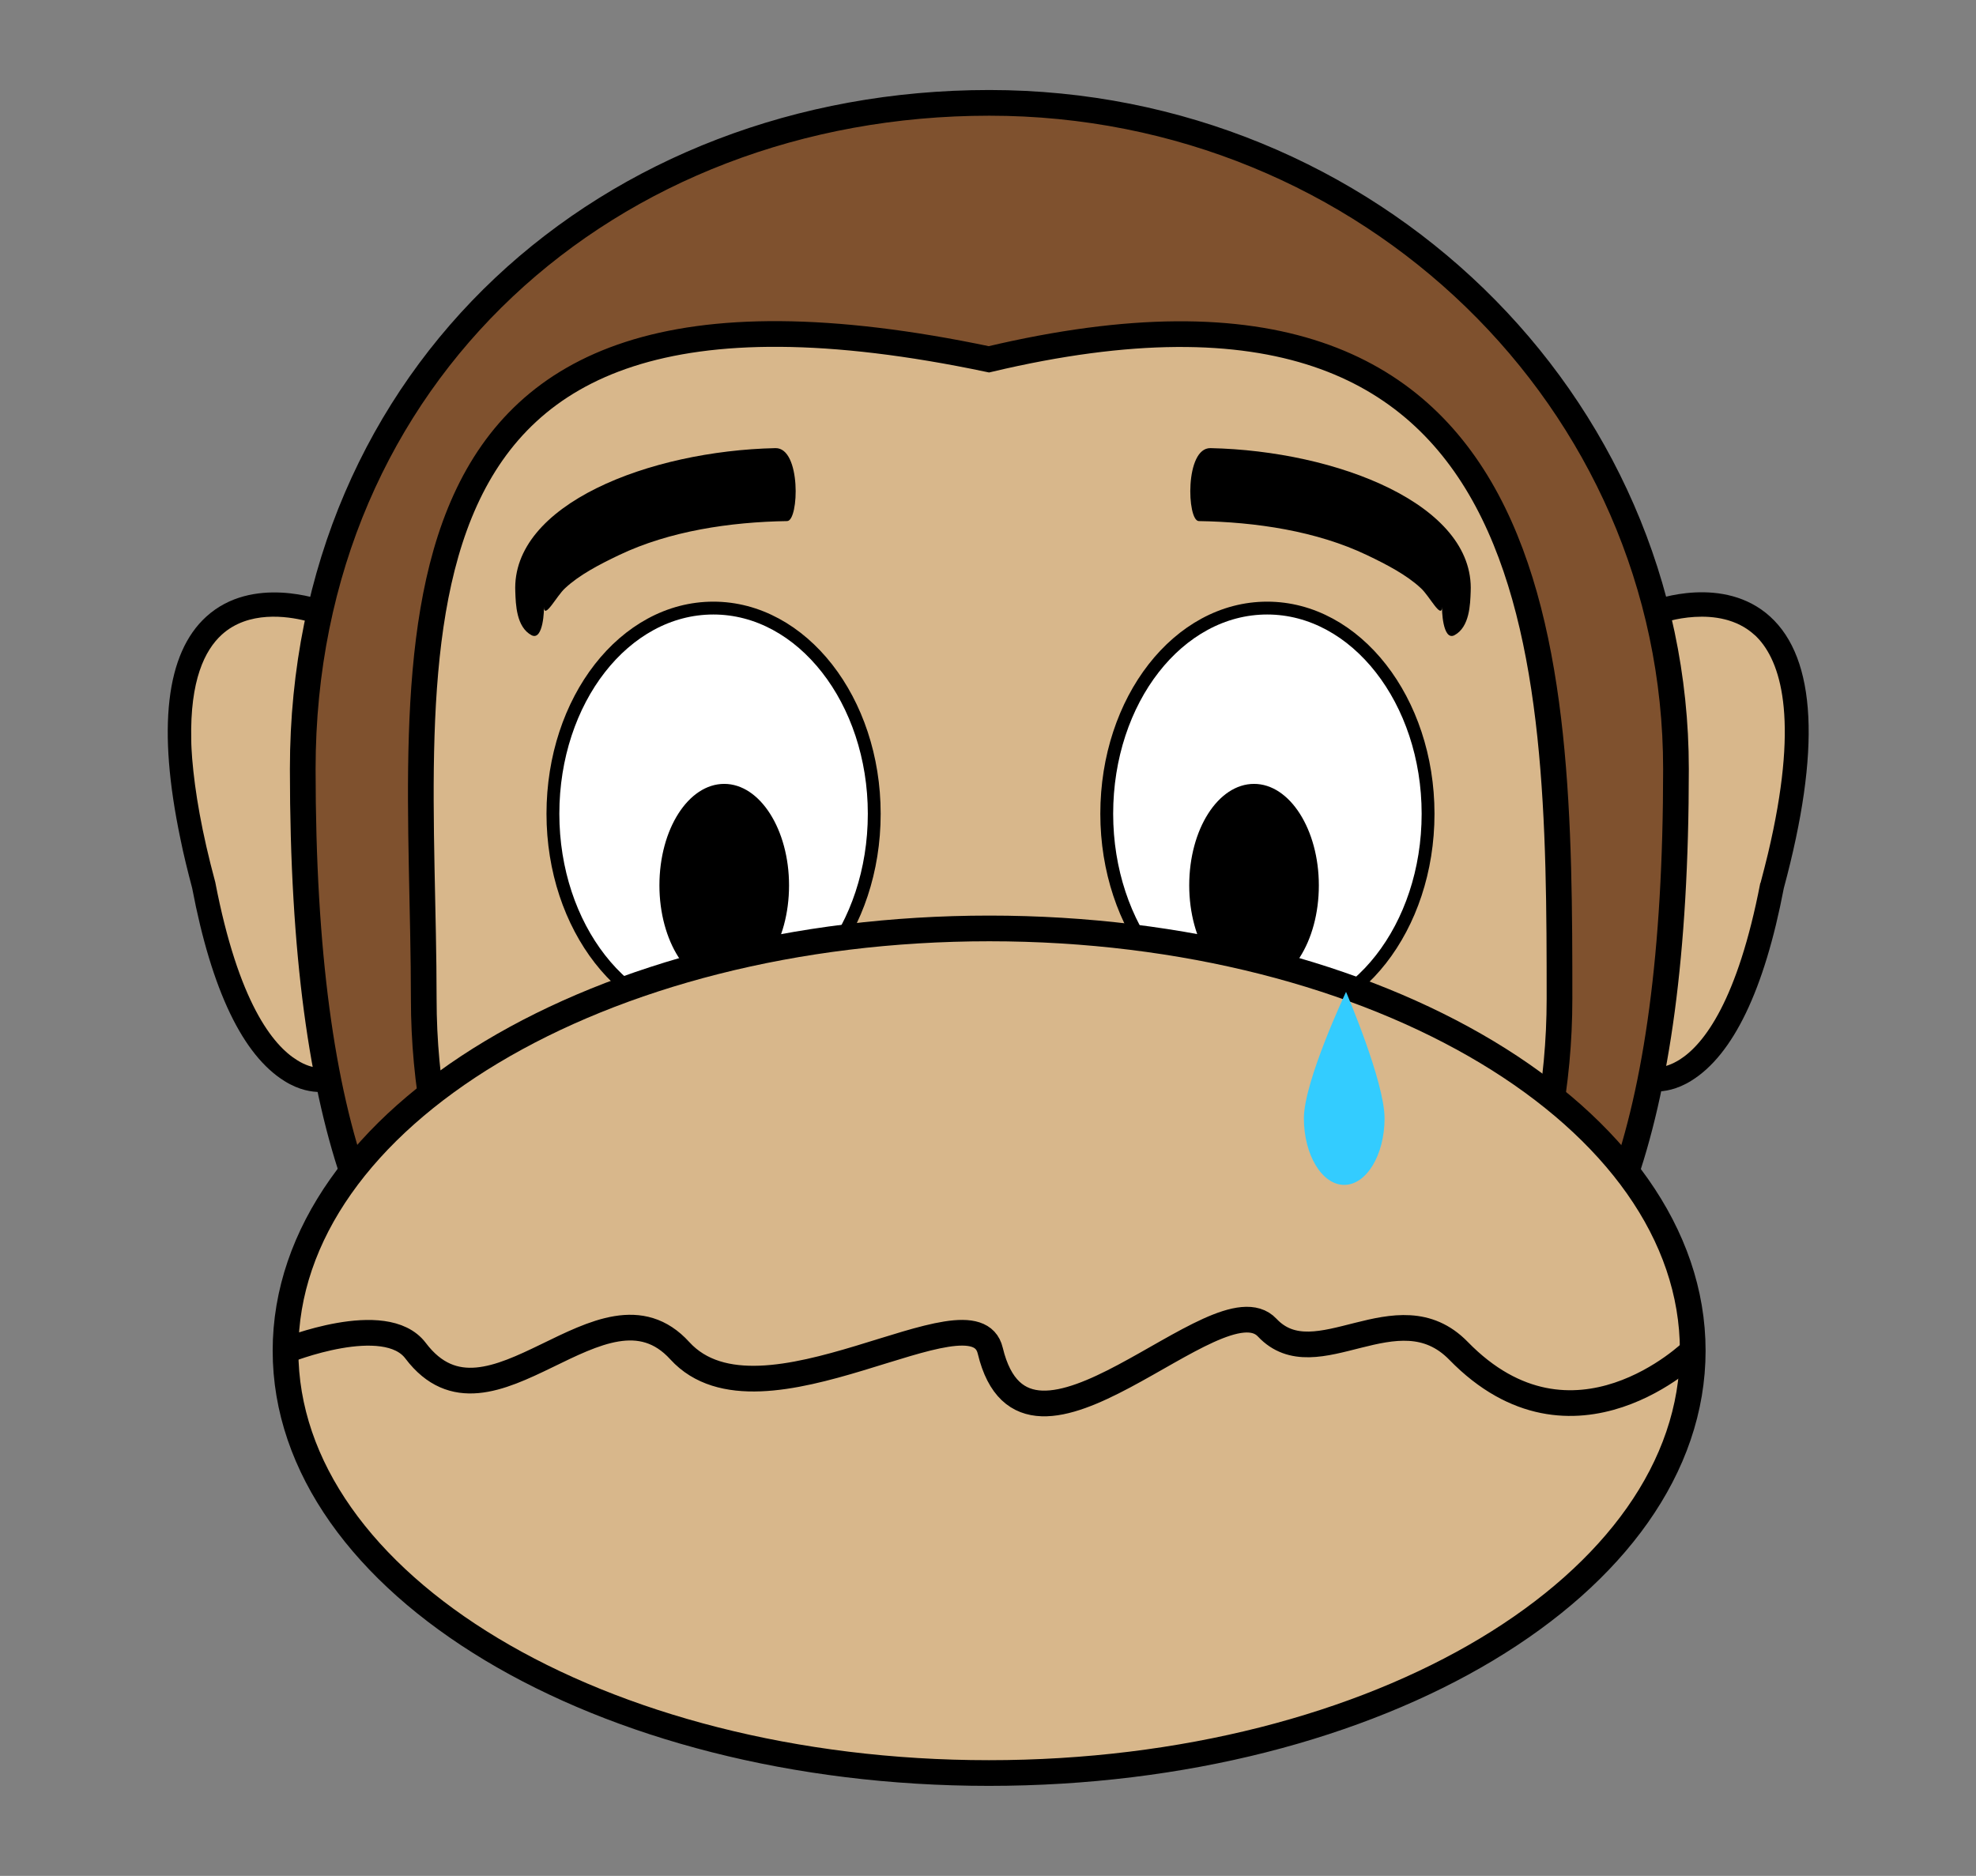 <?xml version="1.0" encoding="utf-8"?>
<!-- Generator: Adobe Illustrator 22.1.0, SVG Export Plug-In . SVG Version: 6.00 Build 0)  -->
<svg version="1.1" id="Layer_1" xmlns="http://www.w3.org/2000/svg" xmlns:xlink="http://www.w3.org/1999/xlink" x="0px" y="0px"
	 viewBox="0 0 436 414" style="enable-background:new 0 0 436 414;" xml:space="preserve">
<rect x="0" y="0" width="436" height="414" fill="#808080" stroke="none"/>
<style type="text/css">
	.st0{fill:#D8B78B;}
	.st1{fill:#7F512E;stroke:#000000;stroke-width:5.669;stroke-miterlimit:10;}
	.st2{fill:#D8B78B;stroke:#000000;stroke-width:5.669;stroke-miterlimit:10;}
	.st3{fill:#FFFFFF;stroke:#000000;stroke-width:2.835;stroke-miterlimit:10;}
	.st4{fill:none;stroke:#000000;stroke-width:5.669;stroke-miterlimit:10;}
	.st5{fill:#33CCFF;}
</style>
<path class="st0" d="M344.7,202.1c1,7.3,2.5,32.2,10.9,36.3c27.3,13.1,36.9-48.5,39.9-63.4c3-14.8-1.2-49.5-23.6-41.2
	c-0.7,0.3-1.3,0.6-1.6,1c-9.8-4.2-21-3.1-24.6,8.8C340.4,161.4,342.2,184.2,344.7,202.1z"/>
<path class="st0" d="M90,143.7c-3.6-12-14.8-13-24.6-8.8c-0.4-0.4-0.9-0.7-1.6-1c-22.4-8.4-26.6,26.4-23.6,41.2
	c3,14.8,12.6,76.5,39.9,63.4c8.4-4.1,9.9-28.9,10.9-36.3C93.5,184.2,95.3,161.4,90,143.7L90,143.7z"/>
<path class="st1" d="M369.8,169.7c0-81.2-67.8-147-151.5-147c-83.7,0-151.5,59.6-151.5,147c0,163.1,67.8,147,151.5,147
	C301.9,316.7,369.8,332.8,369.8,169.7L369.8,169.7z"/>
<path class="st2" d="M93.5,220.4c0,75.4,56.1,136.6,125.3,136.6c69.2,0,125.3-61.2,125.3-136.6c0-75.4-0.7-170.8-125.9-141.1
	C76.4,49.5,93.5,144.9,93.5,220.4L93.5,220.4z"/>
<path class="st3" d="M192.9,179.6c0-25-15.9-45.4-35.5-45.4c-19.6,0-35.4,20.3-35.4,45.4c0,25,15.9,45.4,35.4,45.4
	C177,225,192.9,204.7,192.9,179.6z"/>
<path class="st3" d="M315.1,179.6c0-25-15.9-45.4-35.5-45.4c-19.6,0-35.4,20.3-35.4,45.4c0,25,15.9,45.4,35.4,45.4
	C299.2,225,315.1,204.7,315.1,179.6z"/>
<path d="M145.5,195.4c0,12.3,6.4,22.4,14.3,22.4c7.9,0,14.3-10,14.3-22.4c0-12.3-6.4-22.4-14.3-22.4
	C151.9,173,145.5,183,145.5,195.4z"/>
<path d="M262.4,195.4c0,12.3,6.4,22.4,14.3,22.4c7.9,0,14.3-10,14.3-22.4c0-12.3-6.4-22.4-14.3-22.4
	C268.8,173,262.4,183,262.4,195.4z"/>
<path class="st2" d="M373.5,298.1c0,51.5-69.5,93.2-155.3,93.2S63,349.5,63,298.1c0-51.5,69.5-93.2,155.3-93.2
	S373.5,246.6,373.5,298.1L373.5,298.1z"/>
<path d="M71.6,235.6c0,0-2.5,0.6-6-1.6c-5.4-3.3-13-12.8-18.1-39.3c-3-11.1-4.5-20-5.1-27.3c-0.1-1.5-0.2-2.8-0.2-4.1
	c-0.3-13.2,3-19.8,6.7-23.2c5.9-5.4,14.5-4.1,18.5-3.1c1.3,0.3,2.1,0.6,2.2,0.6l1.9-5c-0.6-0.2-15.8-5.8-26,3.5
	c-8.9,8.1-10.8,24.6-5.7,49c0.7,3.5,1.6,7.1,2.6,10.9c4.3,22.6,11.2,36.9,20.4,42.6c3.2,2,6,2.4,7.9,2.4c1.3,0,2.2-0.2,2.4-0.3
	L71.6,235.6L71.6,235.6z"/>
<path d="M390.6,136.1c-10.2-9.3-25.4-3.8-26-3.5l1.9,5c0.1-0.1,12.8-4.6,20.6,2.5c0.4,0.3,0.7,0.7,1.1,1.1c5,5.7,8.7,18.5,1.9,47.2
	c-0.5,2-1,4.1-1.6,6.3c0,0.1,0,0.1-0.1,0.2c-5,25.9-12.4,35.5-17.7,38.9c-3.6,2.3-6.2,1.8-6.3,1.7l-1.5,5.1c0.2,0.1,1,0.3,2.4,0.3
	c1.9,0,4.7-0.4,7.9-2.4c9.2-5.7,16.1-20,20.4-42.5C401.8,165.6,400.8,145.4,390.6,136.1z"/>
<path d="M120,133.9c0.1,3,2.8-2.4,4.7-4.1c3.1-2.9,7.5-5.2,11.9-7.3c11.1-5.3,24.5-7.3,37.1-7.5c2.6-0.1,3.1-16.2-2.6-16.1
	c-27.8,0.6-58.3,12.4-57.4,31.7c0.1,2.7,0.2,7.8,3.6,9.6C119.9,141.5,120.1,134.3,120,133.9z"/>
<path d="M318.2,133.9c-0.1,3-2.8-2.4-4.7-4.1c-3.1-2.9-7.5-5.2-11.9-7.3c-11.1-5.3-24.5-7.3-37.1-7.5c-2.6-0.1-3.1-16.2,2.6-16.1
	c27.8,0.6,58.3,12.4,57.4,31.7c-0.1,2.7-0.2,7.8-3.6,9.6C318.3,141.5,318.1,134.3,318.2,133.9z"/>
<path class="st4" d="M63,298.1c0,0,22-8.9,28.7,0c16.4,21.7,41.3-18.7,58.3,0c17.9,19.6,64.9-15.2,68.5,0c8,33.3,50.3-16.6,61.1-5.1
	c10.8,11.5,28.7-8.7,42.2,5.1c25.3,26,51.7,0,51.7,0"/>
<path class="st5" d="M287.7,246.8c0,8.1,4,14.7,8.9,14.7s8.9-6.6,8.9-14.7c0-8.1-8.5-27.9-8.5-27.9S287.7,238.6,287.7,246.8z"/>
</svg>
